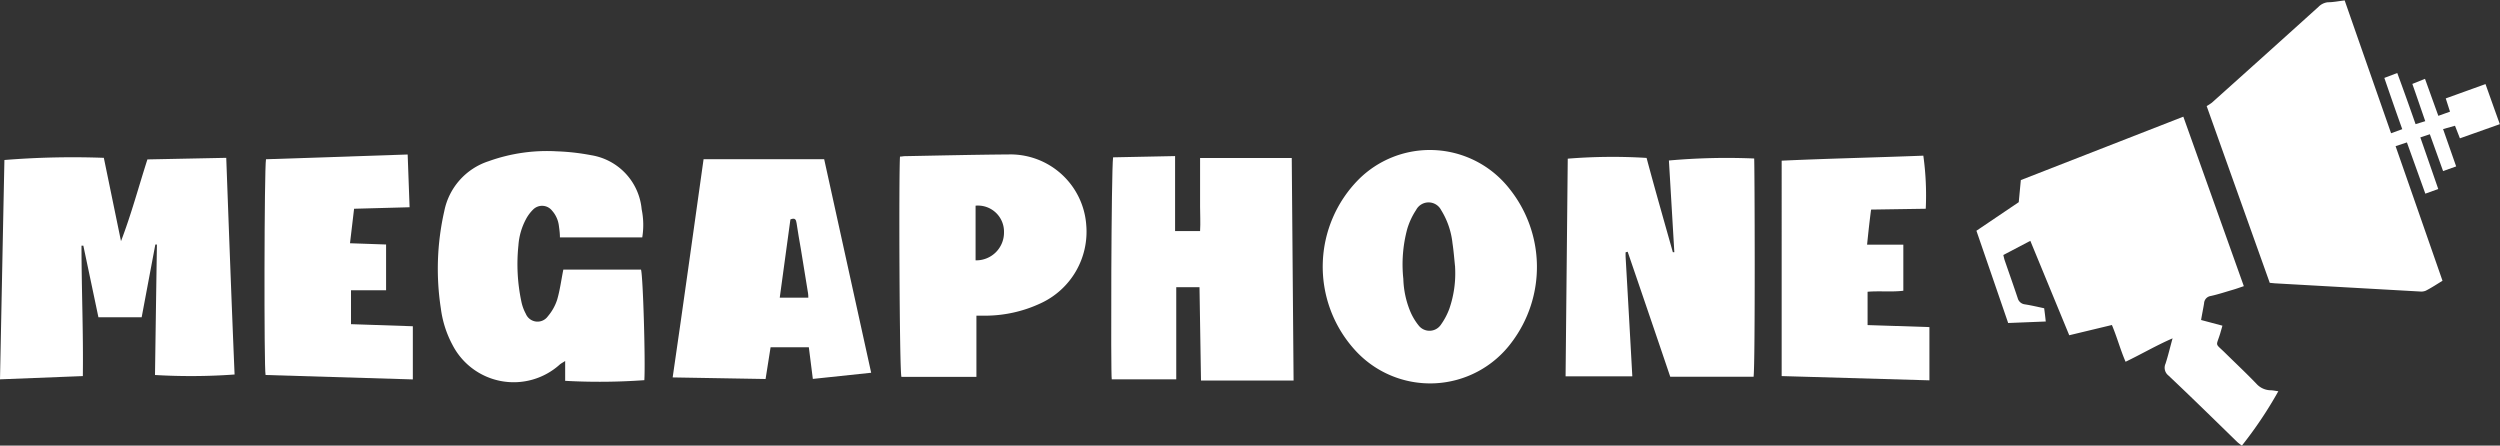 <svg id="Layer_1" data-name="Layer 1" xmlns="http://www.w3.org/2000/svg" viewBox="0 0 300 53.47"><rect x="0" y="0" width="300" height="53.47" fill="#333333" stroke="none"/><defs><style>.cls-1{fill:#fff;}</style></defs><g id="HdFmb8.tif"><path class="cls-1" d="M293.17,15.49c.55,1.57,1.05,3,1.57,4.48l-1.57.56-1.59-4.42-1.14.38c.72,2.06,1.42,4.08,2.15,6.19l-1.55.56-2.21-6.15-1.36.45,5.63,16.15c-.68.42-1.3.83-2,1.19a1.44,1.44,0,0,1-.72.1L273,34l-.63-.06c-2.5-7-5-14-7.57-21.21a5.78,5.78,0,0,0,.64-.42q6.4-5.73,12.78-11.49a1.84,1.84,0,0,1,1.14-.55c.62,0,1.24-.13,2-.22,1.84,5.28,3.69,10.55,5.57,15.94l1.34-.49c-.72-2-1.41-4-2.15-6.15l1.55-.59c.74,2,1.45,4,2.2,6.14l1.16-.36c-.52-1.49-1-2.92-1.55-4.47L291,9.46l1.6,4.44,1.4-.5-.51-1.59,4.77-1.72c.57,1.6,1.12,3.15,1.72,4.81l-4.79,1.7-.59-1.51Z"/><path class="cls-1" d="M237.17,27.69l5.08-3.43.25-2.65L262,14l7.26,20.34c-.46.15-.86.3-1.27.42-.9.26-1.79.56-2.7.76a.93.93,0,0,0-.8.88c-.1.62-.23,1.23-.36,2l2.56.68c-.09.34-.18.63-.26.92-.51,1.65-.67,1.11.6,2.36s2.53,2.43,3.74,3.69a2.34,2.34,0,0,0,1.63.78c.34,0,.67.08,1,.12a48.9,48.9,0,0,1-4.37,6.52,5.34,5.34,0,0,1-.55-.42c-2.76-2.69-5.5-5.38-8.28-8a1.18,1.18,0,0,1-.34-1.4c.31-.94.53-1.91.85-3.05-2,.87-3.72,1.89-5.64,2.81-.62-1.42-1-2.88-1.64-4.41l-5.12,1.23-4.67-11.33L240.4,30.6c.06.25.1.46.17.66.52,1.51,1.05,3,1.56,4.53a1,1,0,0,0,.84.73c.77.12,1.53.3,2.33.47.07.52.13,1,.19,1.59l-4.51.18C239.71,35.06,238.45,31.41,237.17,27.69Z"/><path class="cls-1" d="M17,38.07H11.81q-.9-4.29-1.81-8.59l-.22,0c0,5.18.23,10.36.16,15.65L0,45.52c.18-8.85.35-17.6.53-26.32a102.2,102.2,0,0,1,11.93-.26l2.06,10c1.23-3.21,2.11-6.51,3.17-9.81l9.46-.19c.32,8.76.64,17.41,1,26A72.84,72.84,0,0,1,18.6,45q.11-7.82.23-15.66h-.19Z"/><path class="cls-1" d="M210.43,45.21h-10c-1.69-5-3.4-10-5.11-15l-.19.05a.1.1,0,0,0-.06.05.14.14,0,0,0,0,.09v.37q.41,7.13.8,14.24a.54.54,0,0,1,0,.15h-8q.13-13.08.26-26.12a66.91,66.91,0,0,1,9.46-.09c1,3.75,2.09,7.53,3.15,11.31l.18,0-.65-11a78,78,0,0,1,10.23-.24C210.56,19.59,210.64,43.54,210.43,45.21Z"/><path class="cls-1" d="M133.57,18.88l7.44-.15v9h3c.06-1,0-2,0-2.92s0-1.94,0-2.91,0-1.92,0-2.94h11q.12,13.38.22,26.7H144.12c-.06-3.79-.12-7.46-.18-11.2h-2.79V38.1c0,1.22,0,2.44,0,3.66s0,2.43,0,3.76h-7.74C133.28,44.87,133.35,20.61,133.57,18.88Z"/><path class="cls-1" d="M77.07,28.49H67.19c0-.5-.06-.93-.12-1.36a3.33,3.33,0,0,0-.83-1.86A1.52,1.52,0,0,0,64,25.12a4.75,4.75,0,0,0-.89,1.19,7.84,7.84,0,0,0-.9,3.14,21.67,21.67,0,0,0,.35,6.72,5.33,5.33,0,0,0,.54,1.49,1.52,1.52,0,0,0,2.64.3,5.86,5.86,0,0,0,1.12-2c.34-1.16.49-2.37.74-3.61h9.32c.25.82.54,11.15.4,13.27a74.89,74.89,0,0,1-9.5.08V43.32c-.29.19-.47.28-.62.4A8.26,8.26,0,0,1,54.3,41.39,12.61,12.61,0,0,1,52.9,37a31.27,31.27,0,0,1,.41-11.65,7.91,7.91,0,0,1,5.31-6,20.67,20.67,0,0,1,8.21-1.19,26.67,26.67,0,0,1,4.09.46A7.24,7.24,0,0,1,77,25.12,9.29,9.29,0,0,1,77.07,28.49Z"/><path class="cls-1" d="M171.68,18a12.14,12.14,0,0,1,9.47,4.67,15,15,0,0,1,.27,18.38,12.17,12.17,0,0,1-18.92.85,14.87,14.87,0,0,1,.57-20.4A12.1,12.1,0,0,1,171.68,18Zm2.93,14c-.09-.81-.16-1.81-.31-2.8a9.42,9.42,0,0,0-1.37-4,1.69,1.69,0,0,0-3,0,8.55,8.55,0,0,0-1.06,2.27,16.38,16.38,0,0,0-.47,6,11,11,0,0,0,.84,3.92,7.08,7.08,0,0,0,1,1.67,1.65,1.65,0,0,0,2.67-.1,8.17,8.17,0,0,0,1-1.88A13,13,0,0,0,174.61,32.06Z"/><path class="cls-1" d="M84.43,19.1H98.9q2.8,12.7,5.64,25.63l-7,.74c-.16-1.31-.32-2.54-.48-3.8H92.47l-.6,3.81-11.15-.19C82,36.54,83.19,27.9,84.43,19.1Zm10.42,7.23c-.42,3.1-.85,6.24-1.28,9.39H97c0-.41-.06-.72-.11-1-.25-1.6-.52-3.2-.78-4.8-.18-1-.36-2.09-.52-3.14C95.53,26.36,95.41,26.1,94.85,26.33Z"/><path class="cls-1" d="M108,18.79c.23,0,.41-.05.59-.05,4.26-.08,8.51-.18,12.77-.21A9.13,9.13,0,0,1,130.35,27a9.45,9.45,0,0,1-5.44,9.38,15.72,15.72,0,0,1-6.53,1.5h-1.21v7.34h-9C107.93,44.45,107.85,20.68,108,18.79Zm9.07,12.45a3.33,3.33,0,0,0,3.41-3.38,3.13,3.13,0,0,0-3.41-3.18Z"/><path class="cls-1" d="M224.05,29.36h4.35v5.53c-1.44.17-2.84,0-4.29.12v4l7.42.24v6.39l-17.73-.51V19.28c5.7-.26,11.35-.38,17-.6a34.5,34.5,0,0,1,.29,6.37l-6.56.1C224.34,26.58,224.2,27.9,224.05,29.36Z"/><path class="cls-1" d="M42.12,38.9l7.42.25v6.38L31.87,45c-.2-.75-.16-24.79.05-25.89l17-.57c.08,2.13.15,4.18.23,6.33l-6.66.18L42,29.19l4.33.15v5.49H42.12Z"/></g></svg>